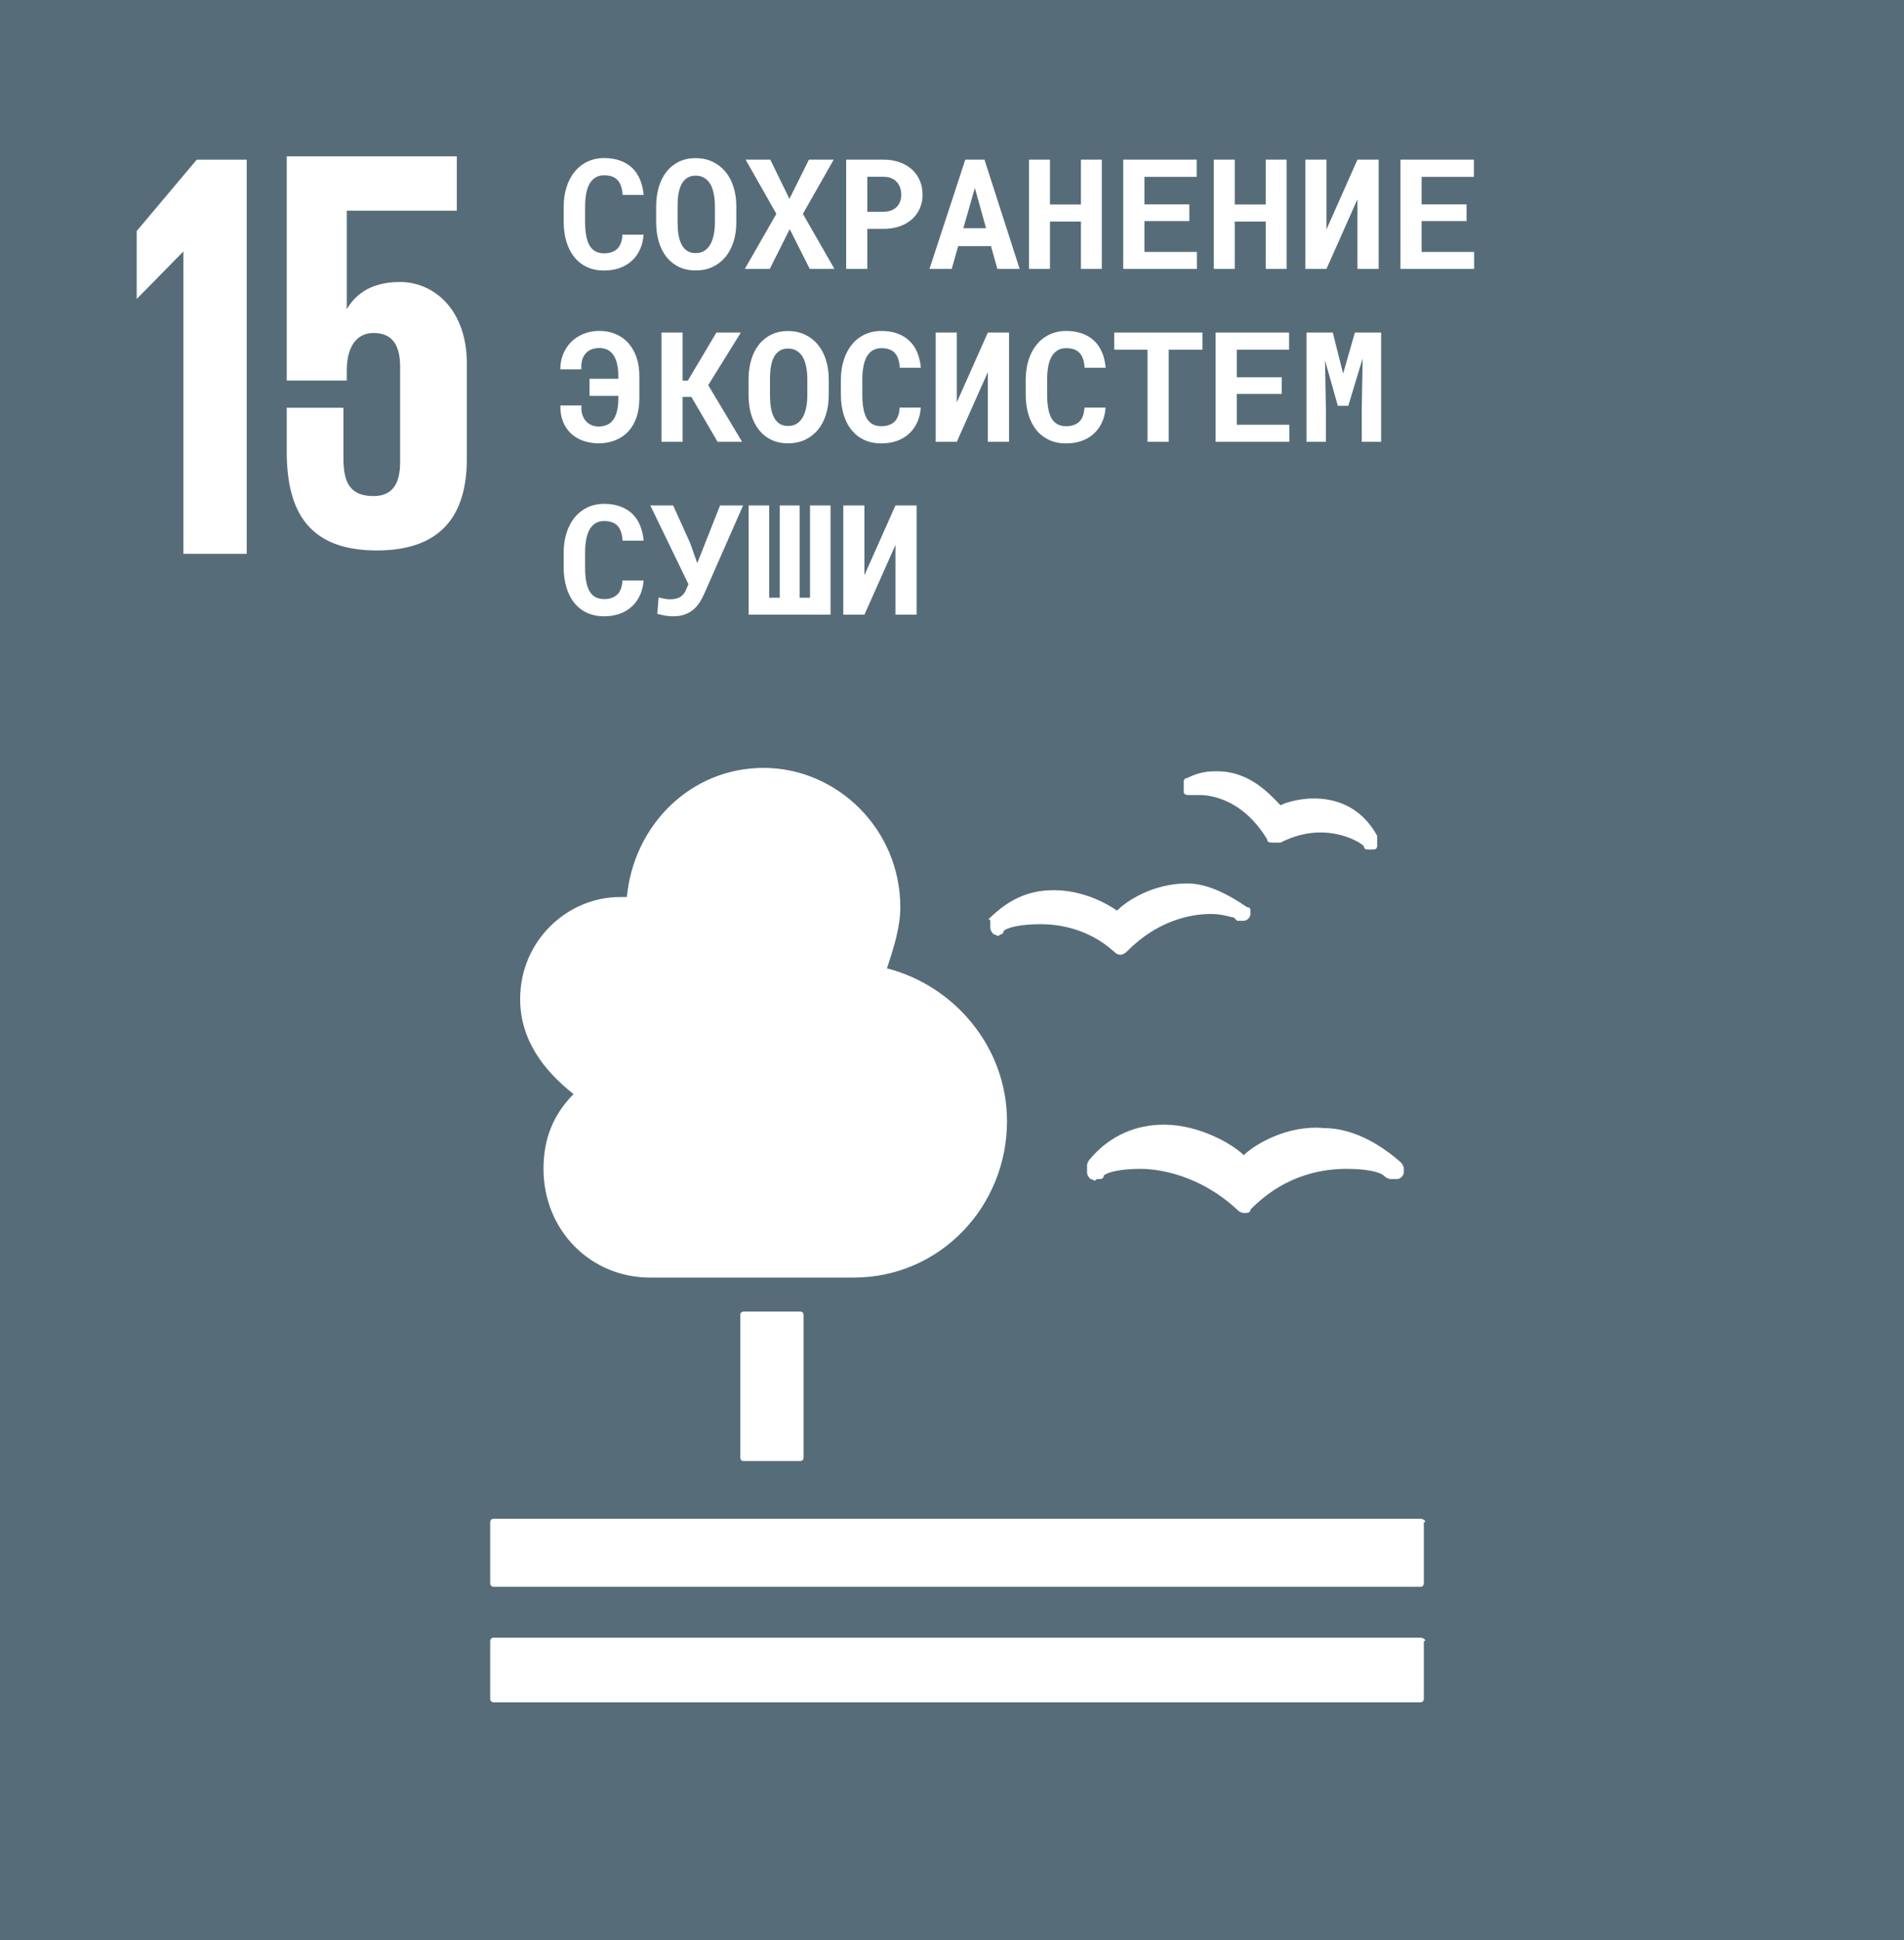 <svg width="53" height="54" viewBox="0 0 53 54" fill="none" xmlns="http://www.w3.org/2000/svg">
<rect x="0" y="0" width="53" height="54" fill="#333333" stroke="none"/>
<g clip-path="url(#clip0_590_212)">
<path d="M53 0H0V54H53V0Z" fill="#566D79"/>
<path fill-rule="evenodd" clip-rule="evenodd" d="M22.277 36.505C22.369 36.505 22.369 36.599 22.369 36.599V40.571C22.369 40.666 22.277 40.666 22.277 40.666H20.699C20.606 40.666 20.606 40.571 20.606 40.571V36.599C20.606 36.505 20.699 36.505 20.699 36.505H22.277Z" fill="white"/>
<path fill-rule="evenodd" clip-rule="evenodd" d="M39.541 42.273H13.738C13.645 42.273 13.645 42.368 13.645 42.368V44.07C13.645 44.165 13.738 44.165 13.738 44.165H39.541C39.634 44.165 39.634 44.07 39.634 44.07V42.368C39.727 42.368 39.634 42.273 39.541 42.273Z" fill="white"/>
<path fill-rule="evenodd" clip-rule="evenodd" d="M39.541 45.583H13.738C13.645 45.583 13.645 45.678 13.645 45.678V47.285C13.645 47.38 13.738 47.38 13.738 47.38H39.541C39.634 47.38 39.634 47.285 39.634 47.285V45.678C39.727 45.678 39.634 45.583 39.541 45.583Z" fill="white"/>
<path fill-rule="evenodd" clip-rule="evenodd" d="M34.621 32.154C34.343 31.87 33.415 31.303 32.394 31.303C31.651 31.303 30.909 31.587 30.352 32.249C30.352 32.249 30.259 32.343 30.259 32.438V32.627C30.259 32.69 30.29 32.753 30.352 32.816C30.445 32.816 30.445 32.911 30.538 32.816H30.63C30.63 32.816 30.723 32.816 30.723 32.721C30.816 32.627 31.187 32.533 31.744 32.533C32.301 32.533 33.415 32.721 34.436 33.667C34.529 33.762 34.621 33.762 34.621 33.762C34.715 33.762 34.807 33.762 34.807 33.667C35.828 32.627 36.942 32.533 37.499 32.533C38.056 32.533 38.427 32.627 38.52 32.721C38.52 32.721 38.613 32.816 38.706 32.816H38.891C38.984 32.816 39.077 32.721 39.077 32.627V32.533C39.077 32.47 39.046 32.407 38.984 32.343C38.335 31.776 37.592 31.398 36.849 31.398C35.828 31.303 34.9 31.87 34.621 32.154Z" fill="white"/>
<path fill-rule="evenodd" clip-rule="evenodd" d="M33.044 21.657C32.951 21.657 32.951 21.751 32.951 21.751V22.035C32.951 22.129 33.044 22.129 33.137 22.129H33.415C33.508 22.129 34.529 22.129 35.271 23.359C35.271 23.453 35.364 23.453 35.457 23.453H35.643C36.014 23.264 36.386 23.17 36.757 23.17C37.406 23.17 37.87 23.453 37.963 23.548C37.963 23.548 37.963 23.643 38.056 23.643H38.242C38.335 23.643 38.335 23.548 38.335 23.548V23.264C37.87 22.413 37.128 22.224 36.571 22.224C36.2 22.224 35.829 22.319 35.643 22.413C35.364 22.129 34.807 21.467 33.88 21.467C33.694 21.467 33.415 21.467 33.044 21.657Z" fill="white"/>
<path fill-rule="evenodd" clip-rule="evenodd" d="M27.567 25.723V25.818C27.567 25.881 27.598 25.944 27.66 26.007C27.753 26.007 27.753 26.102 27.846 26.007C27.938 26.007 27.938 25.912 27.938 25.912C28.031 25.818 28.402 25.723 28.959 25.723C29.423 25.723 30.259 25.818 31.002 26.48C31.063 26.543 31.125 26.574 31.187 26.574C31.28 26.574 31.373 26.48 31.373 26.48C32.208 25.628 33.136 25.439 33.693 25.439C34.064 25.439 34.25 25.534 34.343 25.534L34.436 25.628H34.622C34.714 25.628 34.807 25.534 34.807 25.439V25.345C34.807 25.282 34.776 25.25 34.714 25.25C34.157 24.872 33.6 24.589 33.043 24.589C32.115 24.589 31.373 25.061 31.094 25.345C30.816 25.156 30.166 24.777 29.331 24.777C28.588 24.777 28.031 25.061 27.474 25.628C27.567 25.534 27.567 25.628 27.567 25.723Z" fill="white"/>
<path fill-rule="evenodd" clip-rule="evenodd" d="M14.479 27.804C14.479 26.196 15.779 24.967 17.264 24.967H17.45C17.635 22.98 19.213 21.373 21.256 21.373C23.297 21.373 25.061 23.075 25.061 25.251C25.061 25.818 24.875 26.385 24.69 26.953C26.546 27.426 28.031 29.128 28.031 31.208C28.031 33.572 26.175 35.559 23.762 35.559H18.1C16.429 35.559 15.129 34.235 15.129 32.533C15.129 31.681 15.408 31.019 15.965 30.452C15.129 29.79 14.479 28.939 14.479 27.804Z" fill="white"/>
<path fill-rule="evenodd" clip-rule="evenodd" d="M3.805 6.431V8.322L5.105 6.998V15.415H6.868V4.445H5.476L3.805 6.431Z" fill="white"/>
<path fill-rule="evenodd" clip-rule="evenodd" d="M11.138 7.849C10.395 7.849 9.931 8.133 9.653 8.606V5.864H12.716V4.351H7.982V10.592H9.653V10.308C9.653 9.646 9.931 9.268 10.395 9.268C10.952 9.268 11.138 9.646 11.138 10.214V12.862C11.138 13.429 10.952 13.807 10.395 13.807C9.745 13.807 9.56 13.429 9.56 12.767V11.349H7.982V12.578C7.982 14.28 8.632 15.321 10.488 15.321C12.252 15.321 12.995 14.375 12.995 12.767V10.119C12.995 8.606 12.066 7.849 11.138 7.849Z" fill="white"/>
<path fill-rule="evenodd" clip-rule="evenodd" d="M16.893 4.445H17.636V8.322H18.564V8.984H16.893V4.445Z" fill="white"/>
<path d="M19.585 4.445H18.842V8.984H19.585V4.445Z" fill="white"/>
<path fill-rule="evenodd" clip-rule="evenodd" d="M19.956 4.445H21.72V5.012H20.699V6.336H21.534V6.903H20.699V8.984H19.956V4.445Z" fill="white"/>
<path fill-rule="evenodd" clip-rule="evenodd" d="M22.091 4.445H23.855V5.012H22.834V6.336H23.576V6.903H22.834V8.322H23.855V8.984H22.091V4.445Z" fill="white"/>
<path fill-rule="evenodd" clip-rule="evenodd" d="M16.893 14.185V12.011C16.893 11.254 17.264 10.781 18.007 10.781C18.749 10.781 19.121 11.349 19.121 12.011V14.185C19.121 14.942 18.749 15.415 18.007 15.415C17.172 15.415 16.893 14.847 16.893 14.185ZM18.378 14.28V11.821C18.378 11.538 18.285 11.349 18.007 11.349C17.728 11.349 17.636 11.538 17.636 11.821V14.28C17.636 14.564 17.728 14.753 18.007 14.753C18.192 14.753 18.378 14.564 18.378 14.28Z" fill="white"/>
<path fill-rule="evenodd" clip-rule="evenodd" d="M20.142 12.483V15.415H19.492V10.781H20.235L21.163 13.429V10.781H21.72V15.415H21.07L20.142 12.483Z" fill="white"/>
<path fill-rule="evenodd" clip-rule="evenodd" d="M23.576 10.781H24.318V14.753H25.247V15.415H23.576V10.781Z" fill="white"/>
<path fill-rule="evenodd" clip-rule="evenodd" d="M25.433 15.415L26.268 10.781H27.104L27.939 15.415H27.196L27.01 14.564H26.175L26.082 15.415H25.433ZM26.361 13.902H27.01L26.732 12.011L26.361 13.902Z" fill="white"/>
<path fill-rule="evenodd" clip-rule="evenodd" d="M28.96 12.483V15.415H28.31V10.781H29.053L29.795 13.429V10.781H30.445V15.415H29.795L28.96 12.483Z" fill="white"/>
<path fill-rule="evenodd" clip-rule="evenodd" d="M33.136 12.011V14.185C33.136 14.942 32.858 15.415 32.023 15.415H30.909V10.781H32.023C32.858 10.781 33.136 11.254 33.136 12.011ZM31.93 14.753C32.209 14.753 32.394 14.564 32.394 14.28V11.821C32.394 11.538 32.301 11.349 31.93 11.349H31.651V14.753H31.93Z" fill="white"/>
<path d="M41.758 3.743H14.455V15.505H41.758V3.743Z" fill="#566D79"/>
<path d="M17.914 6.533C17.904 6.686 17.87 6.824 17.813 6.946C17.757 7.069 17.682 7.173 17.588 7.259C17.492 7.346 17.38 7.413 17.249 7.46C17.118 7.506 16.973 7.529 16.814 7.529C16.634 7.529 16.474 7.496 16.335 7.431C16.195 7.364 16.078 7.271 15.983 7.153C15.888 7.033 15.816 6.89 15.766 6.723C15.716 6.556 15.691 6.372 15.691 6.171V5.762C15.691 5.56 15.717 5.376 15.77 5.209C15.823 5.042 15.899 4.898 15.996 4.779C16.093 4.659 16.211 4.566 16.349 4.501C16.489 4.434 16.645 4.4 16.818 4.4C16.985 4.4 17.134 4.424 17.263 4.471C17.394 4.519 17.506 4.586 17.598 4.674C17.69 4.762 17.762 4.869 17.815 4.996C17.868 5.122 17.902 5.265 17.916 5.424H17.33C17.325 5.333 17.311 5.254 17.288 5.186C17.267 5.118 17.236 5.061 17.194 5.017C17.154 4.971 17.102 4.936 17.04 4.914C16.978 4.89 16.904 4.879 16.818 4.879C16.727 4.879 16.649 4.898 16.582 4.937C16.515 4.976 16.459 5.033 16.414 5.109C16.371 5.183 16.339 5.276 16.318 5.386C16.297 5.495 16.287 5.619 16.287 5.758V6.171C16.287 6.471 16.328 6.692 16.412 6.835C16.497 6.979 16.631 7.051 16.814 7.051C16.967 7.051 17.088 7.01 17.178 6.93C17.267 6.847 17.316 6.715 17.326 6.533H17.914ZM20.496 6.188C20.496 6.383 20.471 6.563 20.419 6.727C20.367 6.891 20.293 7.033 20.195 7.151C20.097 7.269 19.979 7.362 19.838 7.429C19.698 7.494 19.541 7.527 19.365 7.527C19.189 7.527 19.033 7.494 18.897 7.429C18.76 7.362 18.645 7.269 18.551 7.151C18.458 7.031 18.387 6.89 18.338 6.727C18.29 6.563 18.265 6.383 18.265 6.188V5.745C18.265 5.551 18.29 5.371 18.338 5.206C18.387 5.042 18.458 4.901 18.551 4.782C18.645 4.663 18.759 4.57 18.895 4.503C19.031 4.436 19.187 4.402 19.363 4.402C19.54 4.402 19.698 4.436 19.838 4.503C19.979 4.57 20.097 4.663 20.195 4.782C20.293 4.901 20.367 5.042 20.419 5.206C20.471 5.371 20.496 5.551 20.496 5.745V6.188ZM19.9 5.741C19.9 5.618 19.89 5.503 19.869 5.399C19.849 5.294 19.818 5.204 19.775 5.129C19.732 5.054 19.676 4.996 19.608 4.954C19.541 4.911 19.459 4.889 19.363 4.889C19.268 4.889 19.188 4.911 19.125 4.954C19.06 4.996 19.009 5.054 18.97 5.129C18.931 5.204 18.903 5.294 18.886 5.399C18.869 5.503 18.861 5.618 18.861 5.741V6.188C18.861 6.31 18.869 6.424 18.886 6.529C18.903 6.633 18.931 6.724 18.97 6.8C19.009 6.877 19.06 6.937 19.125 6.98C19.188 7.023 19.269 7.045 19.365 7.045C19.46 7.045 19.541 7.023 19.608 6.98C19.676 6.937 19.731 6.877 19.773 6.802C19.816 6.725 19.848 6.635 19.869 6.531C19.89 6.426 19.9 6.312 19.9 6.188V5.741ZM21.975 5.535L22.517 4.444H23.207L22.349 5.952L23.228 7.485H22.541L21.983 6.378L21.427 7.485H20.733L21.611 5.952L20.756 4.444H21.442L21.975 5.535ZM24.142 6.37V7.485H23.554V4.444H24.595C24.761 4.444 24.911 4.469 25.045 4.517C25.178 4.565 25.292 4.632 25.386 4.718C25.48 4.803 25.553 4.905 25.603 5.025C25.655 5.144 25.681 5.278 25.681 5.424C25.681 5.56 25.655 5.686 25.603 5.802C25.553 5.917 25.48 6.017 25.386 6.102C25.292 6.186 25.178 6.252 25.045 6.299C24.911 6.346 24.761 6.37 24.595 6.37H24.142ZM24.142 5.893H24.595C24.679 5.893 24.751 5.881 24.813 5.856C24.874 5.831 24.925 5.797 24.965 5.754C25.007 5.711 25.038 5.661 25.057 5.605C25.078 5.549 25.088 5.489 25.088 5.428C25.088 5.357 25.078 5.291 25.057 5.229C25.038 5.168 25.007 5.114 24.965 5.068C24.925 5.023 24.874 4.987 24.813 4.96C24.751 4.934 24.679 4.92 24.595 4.92H24.142V5.893ZM27.585 6.85H26.672L26.492 7.485H25.873L26.87 4.444H27.404L28.383 7.485H27.763L27.585 6.85ZM26.816 6.351H27.448L27.136 5.232L26.816 6.351ZM30.67 7.485H30.089V6.167H29.227V7.485H28.644V4.444H29.227V5.691H30.089V4.444H30.67V7.485ZM33.106 6.153H31.856V7.011H33.317V7.485H31.266V4.444H33.312V4.923H31.856V5.689H33.106V6.153ZM35.814 7.485H35.233V6.167H34.371V7.485H33.788V4.444H34.371V5.691H35.233V4.444H35.814V7.485ZM37.786 4.444H38.377V7.485H37.786V5.545L36.923 7.485H36.335V4.444H36.923V6.386L37.786 4.444ZM40.823 6.153H39.572V7.011H41.034V7.485H38.983V4.444H41.028V4.923H39.572V5.689H40.823V6.153ZM16.186 11.286C16.178 11.378 16.185 11.46 16.207 11.532C16.23 11.605 16.262 11.666 16.305 11.716C16.35 11.767 16.402 11.805 16.462 11.831C16.524 11.857 16.59 11.871 16.661 11.871C16.744 11.871 16.82 11.857 16.889 11.829C16.957 11.801 17.015 11.757 17.062 11.695C17.11 11.633 17.146 11.553 17.171 11.455C17.198 11.358 17.211 11.239 17.211 11.098V11.017H16.41V10.543H17.211V10.461C17.211 10.327 17.198 10.212 17.173 10.114C17.15 10.017 17.115 9.937 17.069 9.874C17.024 9.81 16.969 9.763 16.904 9.732C16.839 9.702 16.767 9.686 16.688 9.686C16.603 9.686 16.527 9.7 16.46 9.726C16.395 9.753 16.34 9.792 16.297 9.843C16.254 9.893 16.223 9.955 16.203 10.029C16.183 10.103 16.177 10.186 16.184 10.28H15.597C15.597 10.133 15.622 9.995 15.672 9.866C15.724 9.737 15.797 9.623 15.892 9.525C15.986 9.428 16.1 9.352 16.234 9.296C16.37 9.239 16.521 9.21 16.688 9.21C16.852 9.21 17 9.239 17.136 9.298C17.272 9.355 17.39 9.437 17.487 9.545C17.584 9.652 17.66 9.783 17.715 9.939C17.769 10.094 17.797 10.267 17.797 10.461V11.094C17.797 11.289 17.77 11.463 17.717 11.618C17.664 11.771 17.588 11.901 17.489 12.009C17.392 12.115 17.272 12.196 17.131 12.253C16.992 12.31 16.835 12.339 16.661 12.339C16.506 12.339 16.363 12.315 16.23 12.268C16.099 12.22 15.985 12.152 15.889 12.061C15.795 11.97 15.721 11.861 15.67 11.731C15.618 11.6 15.595 11.452 15.599 11.286H16.186ZM19.246 11.048H19.001V12.297H18.414V9.256H19.001V10.595H19.146L19.942 9.256H20.622L19.714 10.72L20.657 12.297H19.975L19.246 11.048ZM23.069 11C23.069 11.195 23.043 11.375 22.991 11.539C22.94 11.703 22.865 11.845 22.767 11.963C22.67 12.081 22.55 12.174 22.41 12.241C22.27 12.306 22.113 12.339 21.937 12.339C21.761 12.339 21.605 12.306 21.469 12.241C21.332 12.174 21.217 12.081 21.124 11.963C21.03 11.843 20.959 11.702 20.911 11.539C20.861 11.375 20.837 11.195 20.837 11V10.557C20.837 10.363 20.861 10.183 20.911 10.018C20.959 9.854 21.03 9.713 21.124 9.594C21.217 9.475 21.331 9.382 21.467 9.315C21.603 9.248 21.76 9.214 21.935 9.214C22.112 9.214 22.27 9.248 22.41 9.315C22.55 9.382 22.67 9.475 22.767 9.594C22.865 9.713 22.94 9.854 22.991 10.018C23.043 10.183 23.069 10.363 23.069 10.557V11ZM22.473 10.553C22.473 10.429 22.462 10.315 22.441 10.211C22.422 10.106 22.39 10.016 22.347 9.941C22.304 9.866 22.248 9.808 22.18 9.766C22.113 9.723 22.031 9.701 21.935 9.701C21.84 9.701 21.761 9.723 21.697 9.766C21.633 9.808 21.581 9.866 21.542 9.941C21.503 10.016 21.475 10.106 21.458 10.211C21.442 10.315 21.433 10.429 21.433 10.553V11C21.433 11.122 21.442 11.236 21.458 11.341C21.475 11.445 21.503 11.536 21.542 11.612C21.581 11.688 21.633 11.748 21.697 11.792C21.761 11.835 21.841 11.856 21.937 11.856C22.032 11.856 22.113 11.835 22.18 11.792C22.248 11.748 22.303 11.689 22.345 11.614C22.388 11.537 22.42 11.447 22.441 11.343C22.462 11.238 22.473 11.124 22.473 11V10.553ZM25.63 11.345C25.621 11.498 25.587 11.636 25.53 11.758C25.474 11.88 25.399 11.985 25.304 12.071C25.209 12.158 25.096 12.225 24.965 12.272C24.834 12.318 24.689 12.341 24.53 12.341C24.35 12.341 24.191 12.308 24.052 12.242C23.912 12.176 23.795 12.083 23.7 11.965C23.605 11.845 23.533 11.702 23.482 11.535C23.433 11.368 23.407 11.184 23.407 10.983V10.574C23.407 10.372 23.434 10.188 23.487 10.02C23.54 9.854 23.615 9.71 23.713 9.591C23.81 9.471 23.928 9.378 24.066 9.313C24.206 9.246 24.361 9.212 24.534 9.212C24.702 9.212 24.85 9.236 24.98 9.283C25.111 9.331 25.222 9.398 25.314 9.486C25.407 9.573 25.479 9.681 25.532 9.808C25.585 9.934 25.619 10.077 25.632 10.236H25.047C25.041 10.145 25.027 10.066 25.005 9.997C24.984 9.93 24.953 9.873 24.911 9.828C24.871 9.783 24.819 9.748 24.756 9.726C24.695 9.702 24.621 9.691 24.534 9.691C24.444 9.691 24.365 9.71 24.298 9.749C24.231 9.788 24.176 9.845 24.131 9.92C24.087 9.995 24.056 10.088 24.035 10.198C24.014 10.306 24.003 10.431 24.003 10.57V10.983C24.003 11.283 24.045 11.504 24.129 11.647C24.214 11.791 24.348 11.863 24.53 11.863C24.684 11.863 24.805 11.822 24.894 11.742C24.984 11.659 25.033 11.527 25.042 11.345H25.63ZM27.498 9.256H28.088V12.297H27.498V10.357L26.634 12.297H26.046V9.256H26.634V11.198L27.498 9.256ZM30.774 11.345C30.765 11.498 30.732 11.636 30.674 11.758C30.619 11.88 30.543 11.985 30.448 12.071C30.354 12.158 30.241 12.225 30.11 12.272C29.978 12.318 29.834 12.341 29.675 12.341C29.495 12.341 29.335 12.308 29.196 12.242C29.057 12.176 28.939 12.083 28.845 11.965C28.75 11.845 28.677 11.702 28.627 11.535C28.577 11.368 28.552 11.184 28.552 10.983V10.574C28.552 10.372 28.578 10.188 28.631 10.02C28.684 9.854 28.759 9.71 28.857 9.591C28.955 9.471 29.073 9.378 29.21 9.313C29.35 9.246 29.506 9.212 29.679 9.212C29.846 9.212 29.994 9.236 30.125 9.283C30.255 9.331 30.367 9.398 30.459 9.486C30.551 9.573 30.623 9.681 30.677 9.808C30.73 9.934 30.763 10.077 30.777 10.236H30.192C30.186 10.145 30.172 10.066 30.149 9.997C30.128 9.93 30.097 9.873 30.055 9.828C30.015 9.783 29.963 9.748 29.901 9.726C29.839 9.702 29.765 9.691 29.679 9.691C29.588 9.691 29.509 9.71 29.442 9.749C29.376 9.788 29.32 9.845 29.276 9.92C29.232 9.995 29.2 10.088 29.179 10.198C29.158 10.306 29.148 10.431 29.148 10.57V10.983C29.148 11.283 29.189 11.504 29.273 11.647C29.358 11.791 29.492 11.863 29.675 11.863C29.828 11.863 29.95 11.822 30.038 11.742C30.128 11.659 30.177 11.527 30.187 11.345H30.774ZM33.471 9.734H32.532V12.297H31.942V9.734H31.015V9.256H33.471V9.734ZM35.679 10.965H34.428V11.823H35.89V12.297H33.838V9.256H35.883V9.734H34.428V10.501H35.679V10.965ZM37.099 9.256L37.387 10.398L37.715 9.256H38.445V12.297H37.906V11.397L37.931 9.974L37.531 11.294H37.24L36.883 10.031L36.908 11.397V12.297H36.369V9.256H37.099ZM17.914 16.157C17.904 16.31 17.87 16.448 17.813 16.57C17.757 16.692 17.682 16.797 17.588 16.883C17.492 16.97 17.38 17.037 17.249 17.084C17.118 17.13 16.973 17.153 16.814 17.153C16.634 17.153 16.474 17.12 16.335 17.054C16.195 16.988 16.078 16.895 15.983 16.777C15.888 16.657 15.816 16.514 15.766 16.346C15.716 16.18 15.691 15.996 15.691 15.795V15.386C15.691 15.184 15.717 15 15.77 14.832C15.823 14.665 15.899 14.522 15.996 14.402C16.093 14.283 16.211 14.19 16.349 14.124C16.489 14.058 16.645 14.024 16.818 14.024C16.985 14.024 17.134 14.048 17.263 14.095C17.394 14.143 17.506 14.21 17.598 14.298C17.69 14.385 17.762 14.493 17.815 14.62C17.868 14.746 17.902 14.889 17.916 15.048H17.33C17.325 14.957 17.311 14.878 17.288 14.809C17.267 14.741 17.236 14.685 17.194 14.64C17.154 14.594 17.102 14.56 17.04 14.538C16.978 14.514 16.904 14.502 16.818 14.502C16.727 14.502 16.649 14.522 16.582 14.561C16.515 14.6 16.459 14.657 16.414 14.732C16.371 14.807 16.339 14.9 16.318 15.01C16.297 15.118 16.287 15.242 16.287 15.382V15.795C16.287 16.095 16.328 16.316 16.412 16.459C16.497 16.602 16.631 16.675 16.814 16.675C16.967 16.675 17.088 16.634 17.178 16.553C17.267 16.471 17.316 16.339 17.326 16.157H17.914ZM19.21 15.113L19.409 15.674L20.044 14.068H20.685L19.601 16.532C19.565 16.615 19.522 16.693 19.474 16.768C19.426 16.844 19.368 16.91 19.3 16.967C19.233 17.024 19.155 17.069 19.064 17.102C18.973 17.136 18.867 17.153 18.744 17.153C18.645 17.153 18.557 17.144 18.481 17.128C18.405 17.113 18.344 17.098 18.297 17.086L18.334 16.627C18.352 16.632 18.374 16.638 18.399 16.645C18.425 16.651 18.452 16.657 18.481 16.662C18.509 16.667 18.537 16.673 18.566 16.676C18.595 16.68 18.623 16.681 18.65 16.681C18.717 16.681 18.775 16.674 18.825 16.66C18.876 16.646 18.919 16.627 18.955 16.602C18.991 16.576 19.021 16.546 19.045 16.512C19.07 16.475 19.09 16.435 19.106 16.39L19.164 16.261L18.102 14.068H18.738L19.21 15.113ZM21.412 14.068V16.637H21.705V14.068H22.259V16.637H22.548V14.068H23.119V17.109H20.839V14.068H21.412ZM24.926 14.068H25.515V17.109H24.926V15.169L24.062 17.109H23.474V14.068H24.062V16.01L24.926 14.068Z" fill="white"/>
</g>
<defs>
<clipPath id="clip0_590_212">
<rect width="53" height="54" fill="white"/>
</clipPath>
</defs>
</svg>
